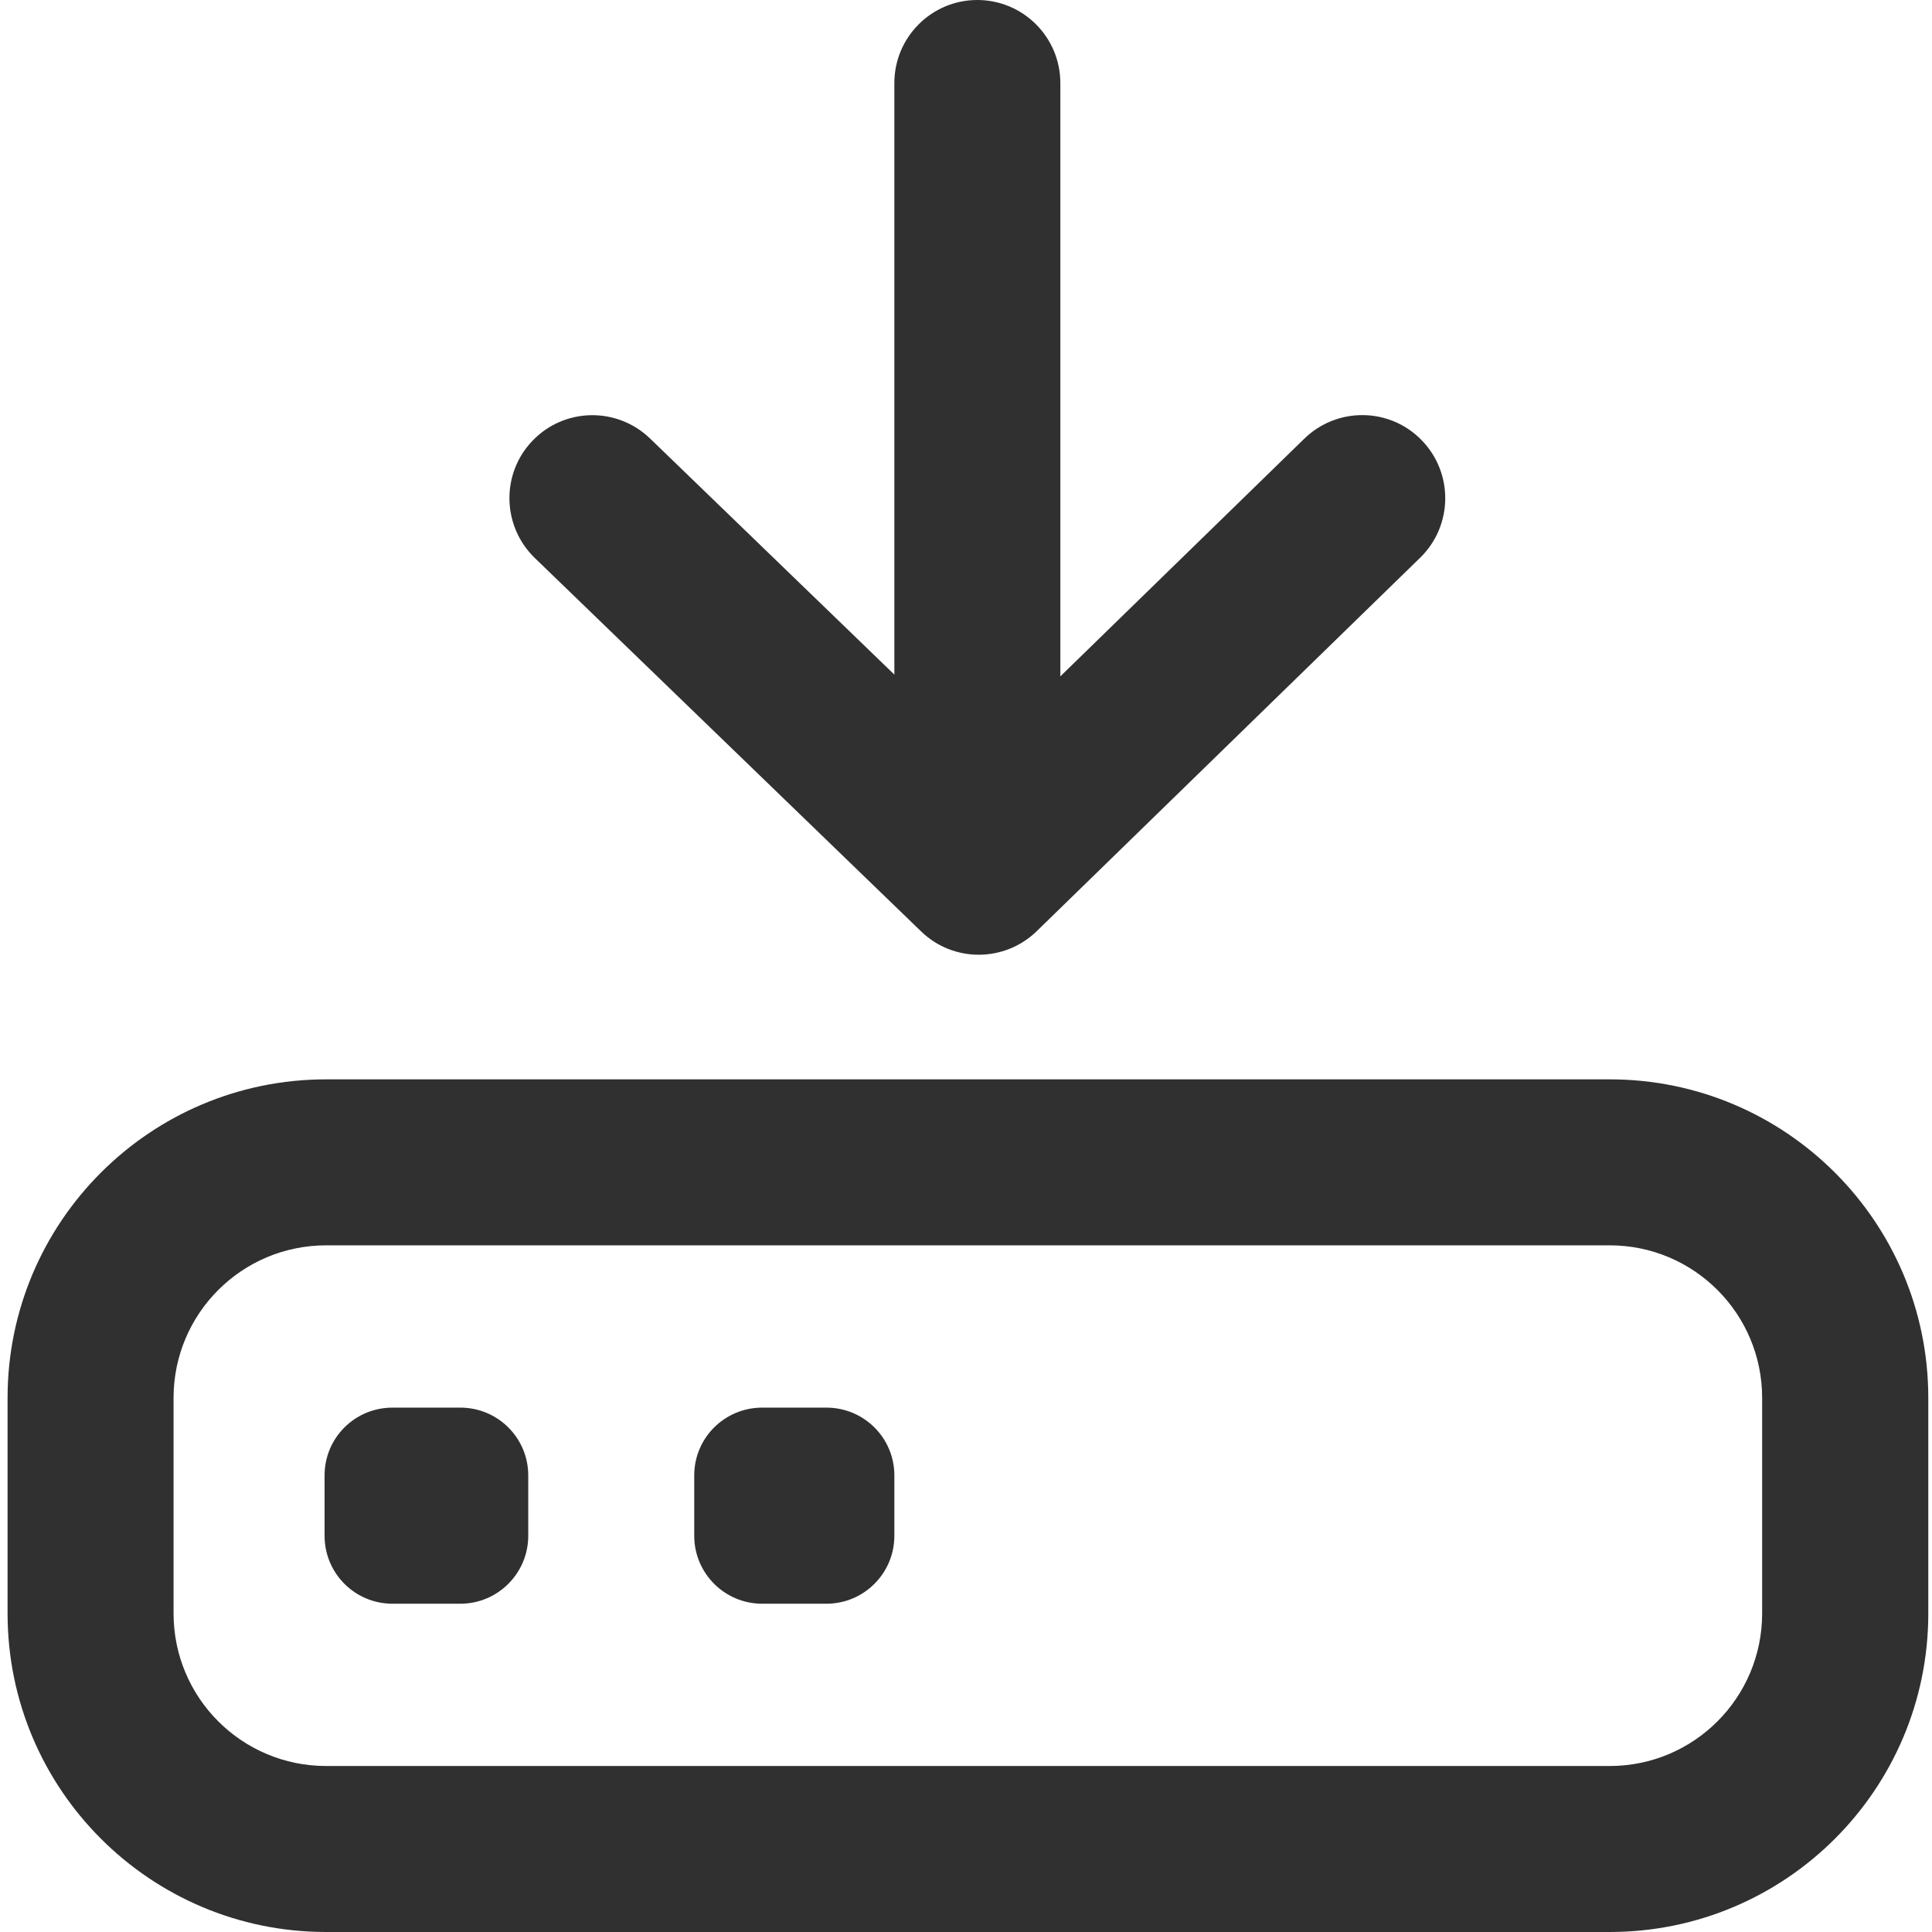 <svg width="16" height="16" viewBox="0 0 12 12" fill="none" xmlns="http://www.w3.org/2000/svg">
    <path fill-rule="evenodd" clip-rule="evenodd"
          d="M5.555 4.19L4.038 2.724C3.833 2.526 3.507 2.531 3.309 2.736C3.111 2.94 3.117 3.267 3.321 3.465L5.721 5.785C5.921 5.979 6.239 5.978 6.439 5.784L8.821 3.464C9.025 3.265 9.029 2.938 8.83 2.734C8.632 2.53 8.305 2.526 8.101 2.725L6.586 4.201L6.586 0.516C6.586 0.231 6.355 0 6.07 0C5.786 0 5.555 0.231 5.555 0.516V4.19ZM9.998 6.704C11.091 6.704 11.977 7.59 11.977 8.683V10.021C11.977 11.114 11.091 12 9.998 12H2.026C0.933 12 0.047 11.114 0.047 10.021V8.683C0.047 7.59 0.933 6.704 2.026 6.704H9.998ZM10.945 8.683C10.945 8.159 10.521 7.735 9.998 7.735H2.026C1.502 7.735 1.078 8.159 1.078 8.683V10.021C1.078 10.545 1.502 10.969 2.026 10.969H9.998C10.521 10.969 10.945 10.545 10.945 10.021V8.683ZM4.312 9.164C4.312 8.931 4.501 8.743 4.734 8.743H5.133C5.366 8.743 5.555 8.931 5.555 9.164V9.539C5.555 9.772 5.366 9.961 5.133 9.961H4.734C4.501 9.961 4.312 9.772 4.312 9.539V9.164ZM2.016 9.164C2.016 8.931 2.204 8.743 2.438 8.743H2.859C3.092 8.743 3.281 8.931 3.281 9.164V9.539C3.281 9.772 3.092 9.961 2.859 9.961H2.438C2.204 9.961 2.016 9.772 2.016 9.539V9.164Z"
          fill="#303030"/>
</svg>

